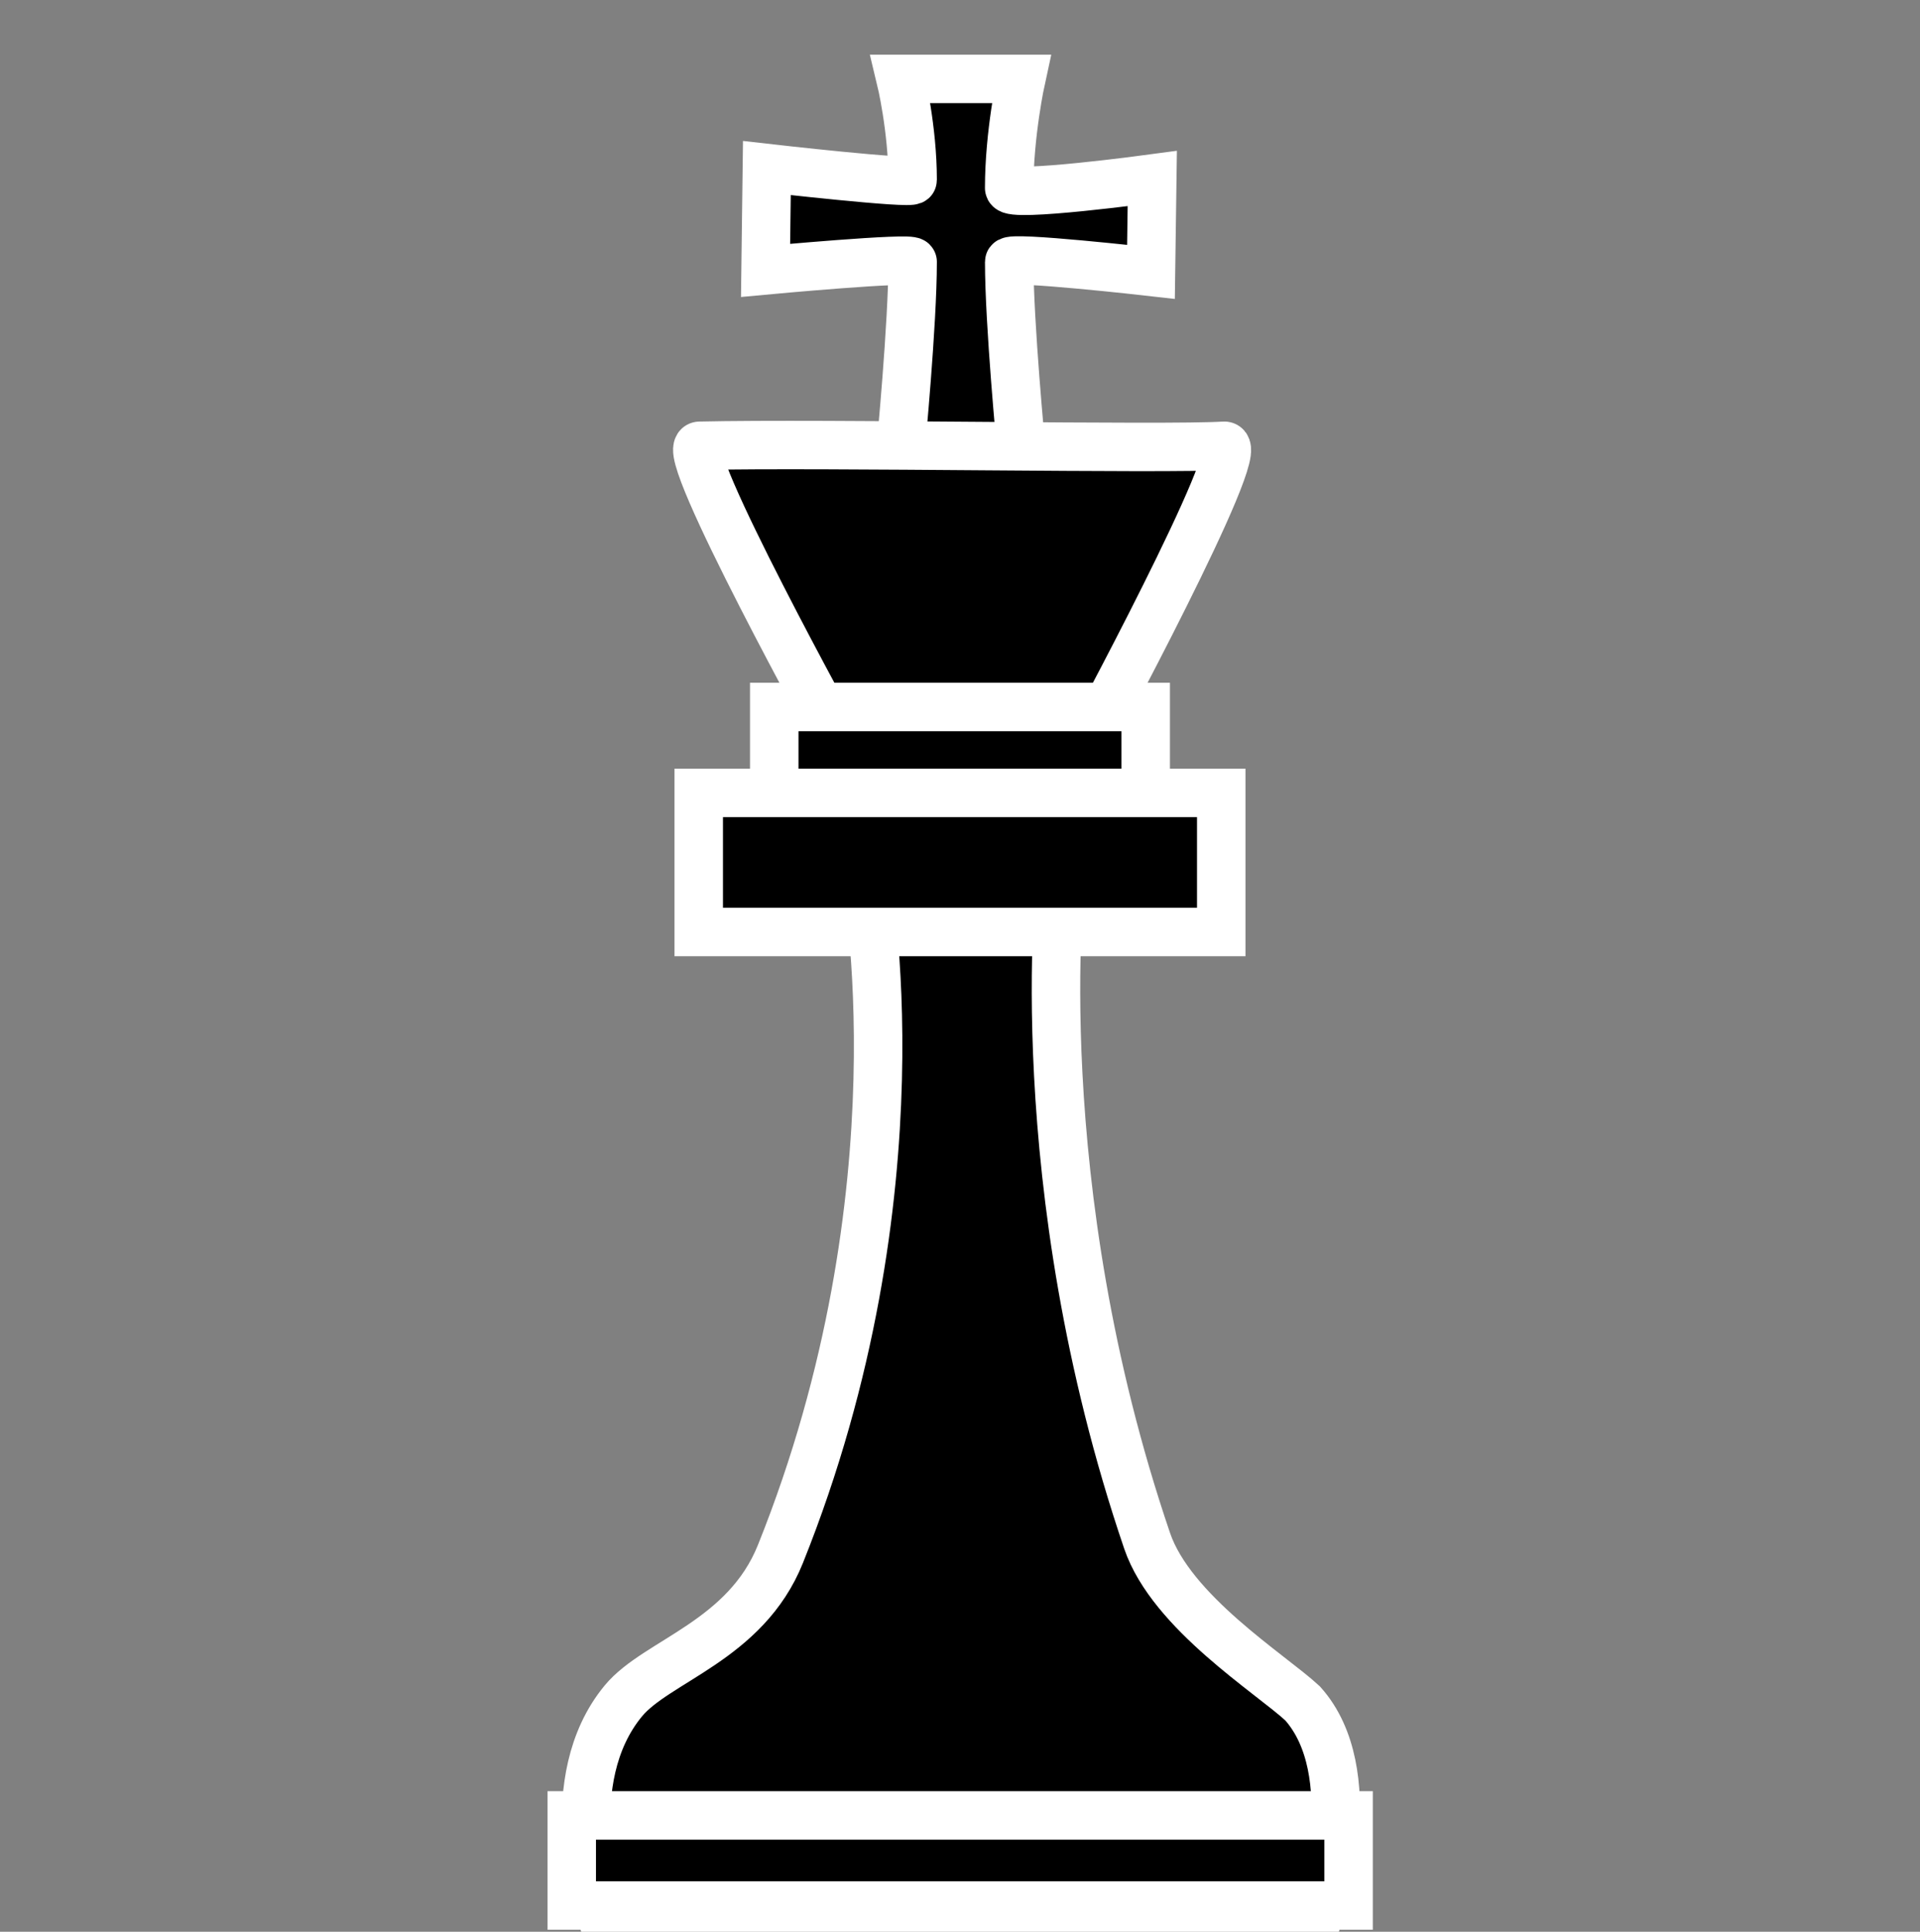 <svg version="1.1" xmlns="http://www.w3.org/2000/svg" xmlns:xlink="http://www.w3.org/1999/xlink" width="79.231" height="79.728" viewBox="0,0,79.231,79.728"><rect x="0" y="0" width="79.231" height="79.728" fill="#808080" stroke="none"/><g transform="translate(-200.385,-140.385)"><g data-paper-data="{&quot;isPaintingLayer&quot;:true}" fill-rule="nonzero" stroke-linecap="butt" stroke-linejoin="miter" stroke-miterlimit="10" stroke-dasharray="" stroke-dashoffset="0" style="mix-blend-mode: normal"><path d="M237.552,158.899c0,0 0.494,-5.15 0.494,-7.706c0,-0.214 -6.069,0.351 -6.069,0.351l0.054,-4.223c0,0 6.015,0.686 6.015,0.494c0,-2.134 -0.494,-4.173 -0.494,-4.173h4.972c0,0 -0.494,2.254 -0.494,4.502c0,0.409 5.905,-0.39 5.905,-0.39l-0.054,3.851c0,0 -5.85,-0.664 -5.85,-0.412c0,2.556 0.494,7.706 0.494,7.706z" fill="#000000" stroke="#ffffff" stroke-width="2"/><path d="M235.11,171.2c0,0 -6.841,-12.396 -5.853,-12.417c5.192,-0.115 19.22,0.153 21.644,0c1.056,-0.067 -5.683,12.417 -5.683,12.417z" fill="#000000" stroke="#ffffff" stroke-width="2"/><path d="M232.335,173.27v-3.706h15.329v3.706z" fill="#000000" stroke="#ffffff" stroke-width="2"/><path d="M200.385,219.615v-79.231h79.231v79.231z" fill="none" stroke="none" stroke-width="0"/><path d="M225.095,219.113c0,0 -1.705,-5.239 1.015,-8.53c1.372,-1.66 5.042,-2.477 6.48,-6.061c6.005,-14.965 3.524,-27.914 3.524,-27.914h8.046c0,0 -1.466,12.593 3.562,27.37c1.005,2.952 5.113,5.498 6.416,6.71c2.544,2.841 0.766,8.426 0.766,8.426z" fill="#000000" stroke="#ffffff" stroke-width="2"/><path d="M223.979,219.03v-3.719h32.057v3.719z" fill="#000000" stroke="#ffffff" stroke-width="2"/><path d="M229.219,178.851v-5.74h21.562v5.74z" fill="#000000" stroke="#ffffff" stroke-width="2"/></g></g></svg>